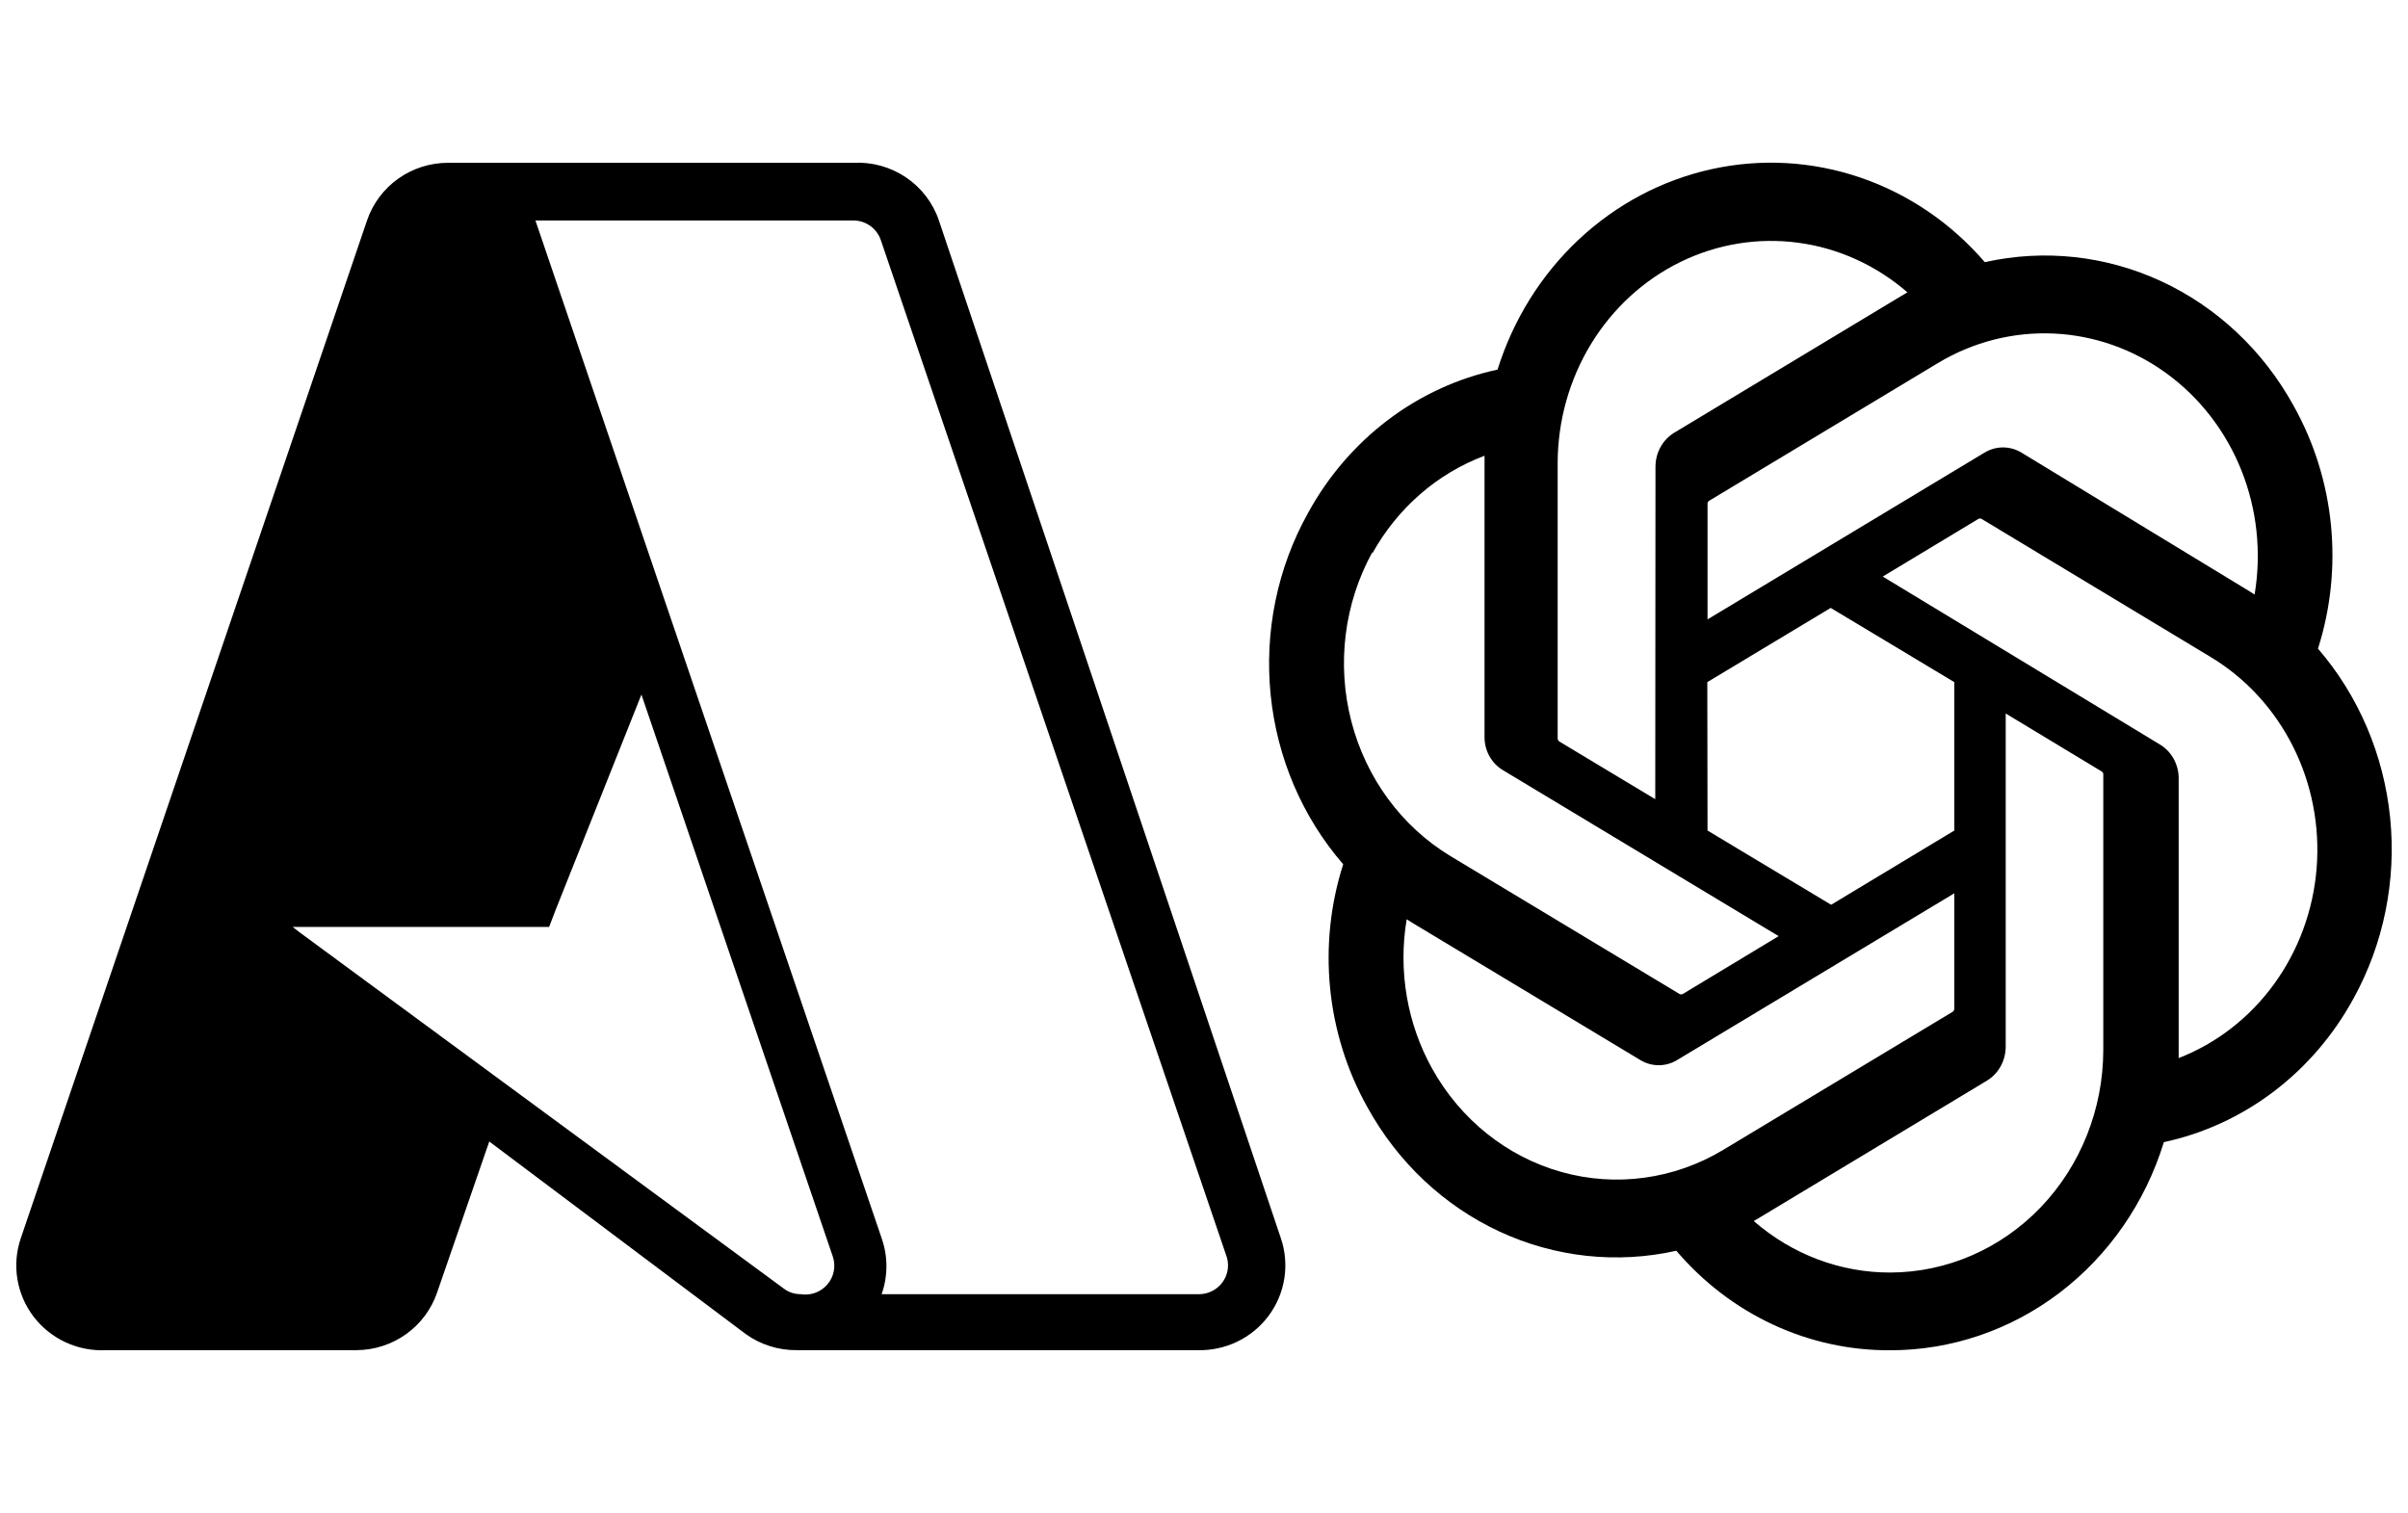 <svg width="148" height="93" viewBox="0 0 148 93" fill="none" xmlns="http://www.w3.org/2000/svg">
<path fill-rule="evenodd" clip-rule="evenodd" d="M78.723 76.111L57.707 13.552C57.341 12.473 56.63 11.542 55.681 10.902C54.732 10.262 53.598 9.948 52.453 10.007H27.549C26.447 10.004 25.373 10.345 24.477 10.981C23.581 11.617 22.91 12.517 22.558 13.552L1.279 76.111C1.003 76.918 0.93 77.779 1.068 78.62C1.205 79.461 1.548 80.256 2.066 80.935C2.585 81.614 3.263 82.156 4.042 82.515C4.82 82.874 5.676 83.038 6.533 82.993H21.927C23.02 82.985 24.082 82.639 24.967 82.003C25.853 81.368 26.516 80.475 26.866 79.448L30.071 70.168L45.833 82.002C46.749 82.66 47.854 83.008 48.985 82.993H73.574C74.423 83.02 75.265 82.843 76.03 82.477C76.795 82.111 77.458 81.566 77.965 80.89C78.471 80.213 78.804 79.425 78.936 78.593C79.068 77.761 78.995 76.909 78.723 76.111ZM49.195 79.552C48.813 79.552 48.443 79.424 48.145 79.187L18.459 57.343L17.987 56.978H33.749L34.169 55.884L39.423 42.694L51.192 77.258C51.287 77.548 51.304 77.857 51.243 78.155C51.182 78.454 51.045 78.732 50.844 78.963C50.644 79.193 50.387 79.368 50.098 79.472C49.809 79.575 49.498 79.602 49.195 79.552ZM73.731 79.552H54.187C54.579 78.438 54.579 77.225 54.187 76.111L32.908 13.552H52.453C52.824 13.554 53.185 13.67 53.486 13.885C53.788 14.1 54.014 14.403 54.134 14.751L75.413 77.31C75.484 77.57 75.496 77.843 75.446 78.107C75.396 78.372 75.285 78.622 75.124 78.838C74.961 79.054 74.752 79.231 74.511 79.354C74.27 79.478 74.003 79.546 73.731 79.552Z" fill="black"/>
<path d="M142.468 39.872C143.25 37.414 143.52 34.81 143.261 32.235C143.002 29.659 142.219 27.17 140.965 24.935C139.105 21.557 136.266 18.883 132.856 17.298C129.446 15.712 125.641 15.298 121.991 16.115C119.917 13.707 117.273 11.912 114.324 10.909C111.375 9.905 108.225 9.729 105.19 10.399C102.155 11.068 99.343 12.559 97.035 14.721C94.727 16.884 93.005 19.642 92.042 22.72C89.61 23.24 87.312 24.296 85.303 25.817C83.294 27.338 81.619 29.29 80.39 31.54C78.51 34.913 77.707 38.822 78.096 42.702C78.485 46.582 80.046 50.233 82.555 53.126C81.769 55.583 81.496 58.186 81.753 60.762C82.01 63.338 82.791 65.827 84.044 68.062C85.906 71.442 88.748 74.117 92.16 75.702C95.573 77.287 99.379 77.701 103.031 76.883C104.679 78.82 106.703 80.367 108.969 81.421C111.235 82.476 113.691 83.014 116.172 83C119.913 83.003 123.559 81.766 126.583 79.467C129.606 77.167 131.852 73.925 132.995 70.207C135.426 69.686 137.723 68.629 139.732 67.108C141.742 65.587 143.417 63.636 144.646 61.386C146.504 58.019 147.294 54.124 146.902 50.26C146.511 46.396 144.959 42.76 142.468 39.872ZM116.172 78.222C113.108 78.227 110.14 77.106 107.789 75.056L108.202 74.812L122.129 66.422C122.476 66.21 122.763 65.907 122.964 65.544C123.165 65.181 123.271 64.769 123.274 64.35V43.858L129.161 47.413C129.19 47.428 129.215 47.451 129.235 47.478C129.254 47.506 129.267 47.538 129.272 47.571V64.551C129.264 68.175 127.882 71.647 125.427 74.21C122.972 76.772 119.644 78.214 116.172 78.222ZM88.015 65.674C86.478 62.905 85.927 59.659 86.457 56.507L86.871 56.766L100.811 65.156C101.156 65.367 101.549 65.478 101.949 65.478C102.349 65.478 102.742 65.367 103.086 65.156L120.116 54.91V62.004C120.114 62.041 120.105 62.077 120.088 62.109C120.071 62.142 120.048 62.17 120.019 62.191L105.913 70.682C102.903 72.491 99.327 72.981 95.971 72.042C92.616 71.103 89.754 68.812 88.015 65.674ZM84.347 34.016C85.895 31.229 88.337 29.103 91.242 28.015V45.283C91.237 45.7 91.339 46.111 91.538 46.473C91.736 46.835 92.025 47.135 92.372 47.341L109.319 57.544L103.431 61.098C103.399 61.115 103.364 61.124 103.328 61.124C103.292 61.124 103.256 61.115 103.224 61.098L89.146 52.622C86.141 50.804 83.949 47.818 83.05 44.317C82.15 40.816 82.617 37.086 84.347 33.944V34.016ZM132.719 45.744L115.717 35.44L121.591 31.9C121.623 31.882 121.659 31.873 121.695 31.873C121.731 31.873 121.766 31.882 121.798 31.9L135.877 40.39C138.029 41.686 139.784 43.595 140.936 45.893C142.088 48.191 142.59 50.783 142.384 53.368C142.177 55.953 141.27 58.422 139.769 60.489C138.267 62.556 136.234 64.134 133.905 65.04V47.772C133.893 47.356 133.777 46.95 133.569 46.594C133.361 46.238 133.068 45.946 132.719 45.744ZM138.579 36.548L138.165 36.289L124.253 27.828C123.906 27.616 123.51 27.503 123.108 27.503C122.706 27.503 122.311 27.616 121.963 27.828L104.948 38.074V30.98C104.945 30.943 104.95 30.907 104.965 30.874C104.98 30.841 105.002 30.813 105.031 30.792L119.109 22.317C121.267 21.019 123.734 20.39 126.222 20.502C128.71 20.615 131.116 21.464 133.158 22.951C135.2 24.437 136.795 26.5 137.755 28.898C138.715 31.296 139.001 33.929 138.58 36.491L138.579 36.548ZM101.735 49.125L95.847 45.585C95.818 45.566 95.793 45.541 95.774 45.511C95.754 45.482 95.742 45.448 95.737 45.412V28.476C95.74 25.877 96.452 23.334 97.789 21.142C99.127 18.951 101.034 17.202 103.289 16.1C105.544 14.998 108.053 14.589 110.522 14.92C112.991 15.251 115.32 16.309 117.234 17.971L116.82 18.215L102.893 26.604C102.547 26.817 102.259 27.119 102.058 27.482C101.858 27.846 101.751 28.257 101.749 28.677L101.735 49.125ZM104.934 41.93L112.518 37.368L120.116 41.93V51.053L112.545 55.615L104.948 51.053L104.934 41.93Z" fill="black"/>
</svg>
